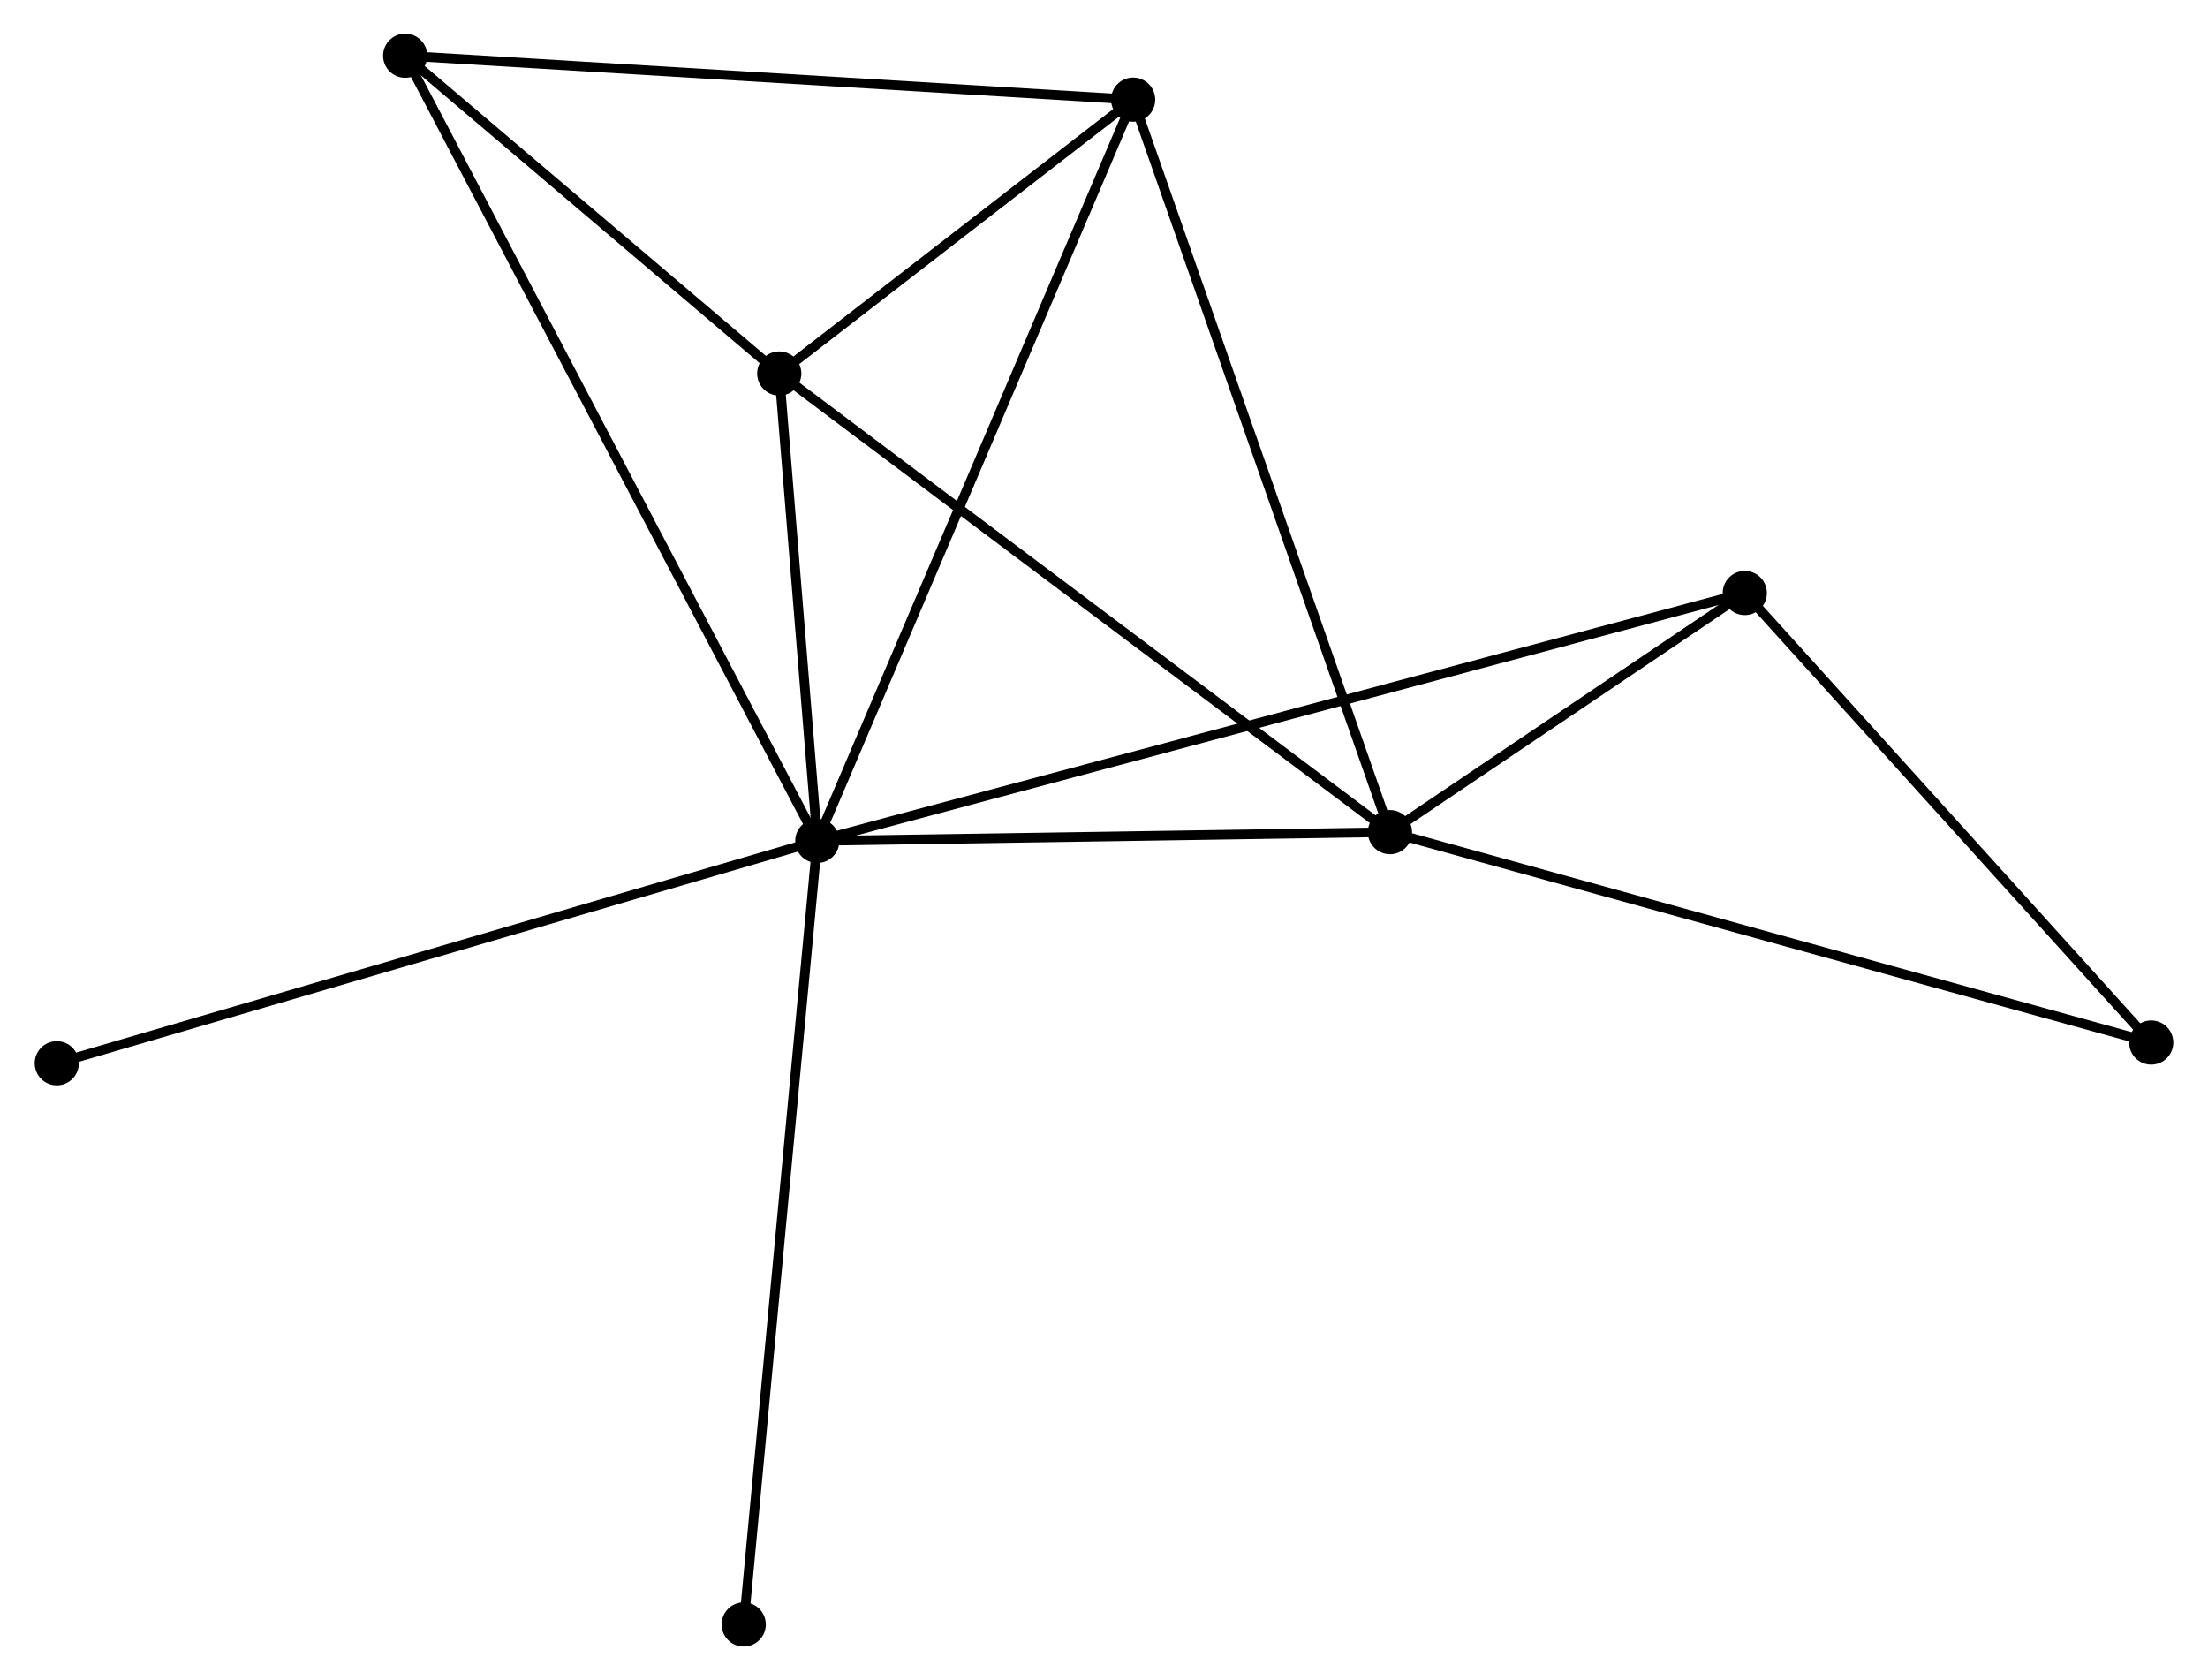 <?xml version="1.0" encoding="UTF-8" standalone="no"?>
<!DOCTYPE svg PUBLIC "-//W3C//DTD SVG 1.1//EN"
 "http://www.w3.org/Graphics/SVG/1.1/DTD/svg11.dtd">
<!-- Generated by graphviz version 2.36.0 (20140111.2315)
 -->
<!-- Title: %3 Pages: 1 -->
<svg width="230pt" height="175pt"
 viewBox="0.00 0.00 229.67 174.92" xmlns="http://www.w3.org/2000/svg" xmlns:xlink="http://www.w3.org/1999/xlink">
<g id="graph0" class="graph" transform="scale(1 1) rotate(0) translate(4 170.92)">
<title>%3</title>
<!-- 0 -->
<g id="node1" class="node"><title>0</title>
<ellipse fill="black" stroke="black" cx="80.985" cy="-83.373" rx="1.8" ry="1.8"/>
</g>
<!-- 1 -->
<g id="node2" class="node"><title>1</title>
<ellipse fill="black" stroke="black" cx="140.608" cy="-84.287" rx="1.8" ry="1.8"/>
</g>
<!-- 0&#45;&#45;1 -->
<g id="edge1" class="edge"><title>0&#45;&#45;1</title>
<path fill="none" stroke="black" d="M82.969,-83.404C92.021,-83.542 129.362,-84.114 138.556,-84.255"/>
</g>
<!-- 2 -->
<g id="node3" class="node"><title>2</title>
<ellipse fill="black" stroke="black" cx="113.869" cy="-160.546" rx="1.8" ry="1.8"/>
</g>
<!-- 0&#45;&#45;2 -->
<g id="edge2" class="edge"><title>0&#45;&#45;2</title>
<path fill="none" stroke="black" d="M81.798,-85.281C86.347,-95.958 108.609,-148.203 113.084,-158.705"/>
</g>
<!-- 3 -->
<g id="node4" class="node"><title>3</title>
<ellipse fill="black" stroke="black" cx="77.021" cy="-132.034" rx="1.8" ry="1.8"/>
</g>
<!-- 0&#45;&#45;3 -->
<g id="edge3" class="edge"><title>0&#45;&#45;3</title>
<path fill="none" stroke="black" d="M80.815,-85.464C80.163,-93.468 77.829,-122.108 77.186,-130.005"/>
</g>
<!-- 4 -->
<g id="node5" class="node"><title>4</title>
<ellipse fill="black" stroke="black" cx="38.074" cy="-165.12" rx="1.8" ry="1.8"/>
</g>
<!-- 0&#45;&#45;4 -->
<g id="edge4" class="edge"><title>0&#45;&#45;4</title>
<path fill="none" stroke="black" d="M80.089,-85.081C74.504,-95.719 44.536,-152.811 38.965,-163.422"/>
</g>
<!-- 5 -->
<g id="node6" class="node"><title>5</title>
<ellipse fill="black" stroke="black" cx="177.553" cy="-109.181" rx="1.8" ry="1.8"/>
</g>
<!-- 0&#45;&#45;5 -->
<g id="edge5" class="edge"><title>0&#45;&#45;5</title>
<path fill="none" stroke="black" d="M83.002,-83.912C95.569,-87.271 163.012,-105.295 175.547,-108.645"/>
</g>
<!-- 7 -->
<g id="node7" class="node"><title>7</title>
<ellipse fill="black" stroke="black" cx="1.8" cy="-60.224" rx="1.8" ry="1.8"/>
</g>
<!-- 0&#45;&#45;7 -->
<g id="edge6" class="edge"><title>0&#45;&#45;7</title>
<path fill="none" stroke="black" d="M79.028,-82.801C68.072,-79.598 14.465,-63.926 3.689,-60.776"/>
</g>
<!-- 8 -->
<g id="node8" class="node"><title>8</title>
<ellipse fill="black" stroke="black" cx="73.322" cy="-1.8" rx="1.8" ry="1.8"/>
</g>
<!-- 0&#45;&#45;8 -->
<g id="edge7" class="edge"><title>0&#45;&#45;8</title>
<path fill="none" stroke="black" d="M80.796,-81.357C79.735,-70.071 74.547,-14.847 73.504,-3.746"/>
</g>
<!-- 1&#45;&#45;2 -->
<g id="edge8" class="edge"><title>1&#45;&#45;2</title>
<path fill="none" stroke="black" d="M139.947,-86.172C136.248,-96.722 118.145,-148.349 114.507,-158.726"/>
</g>
<!-- 1&#45;&#45;3 -->
<g id="edge9" class="edge"><title>1&#45;&#45;3</title>
<path fill="none" stroke="black" d="M139.036,-85.467C130.315,-92.015 87.937,-123.837 78.771,-130.719"/>
</g>
<!-- 1&#45;&#45;5 -->
<g id="edge10" class="edge"><title>1&#45;&#45;5</title>
<path fill="none" stroke="black" d="M142.195,-85.356C148.272,-89.451 170.017,-104.103 176.012,-108.143"/>
</g>
<!-- 6 -->
<g id="node9" class="node"><title>6</title>
<ellipse fill="black" stroke="black" cx="219.87" cy="-62.382" rx="1.8" ry="1.8"/>
</g>
<!-- 1&#45;&#45;6 -->
<g id="edge11" class="edge"><title>1&#45;&#45;6</title>
<path fill="none" stroke="black" d="M142.567,-83.745C153.533,-80.715 207.193,-65.886 217.979,-62.905"/>
</g>
<!-- 2&#45;&#45;3 -->
<g id="edge12" class="edge"><title>2&#45;&#45;3</title>
<path fill="none" stroke="black" d="M112.285,-159.32C106.224,-154.631 84.537,-137.849 78.557,-133.222"/>
</g>
<!-- 2&#45;&#45;4 -->
<g id="edge13" class="edge"><title>2&#45;&#45;4</title>
<path fill="none" stroke="black" d="M111.995,-160.659C101.509,-161.292 50.197,-164.389 39.882,-165.011"/>
</g>
<!-- 3&#45;&#45;4 -->
<g id="edge14" class="edge"><title>3&#45;&#45;4</title>
<path fill="none" stroke="black" d="M75.347,-133.455C68.941,-138.898 46.018,-158.371 39.698,-163.741"/>
</g>
<!-- 5&#45;&#45;6 -->
<g id="edge15" class="edge"><title>5&#45;&#45;6</title>
<path fill="none" stroke="black" d="M178.961,-107.624C185.385,-100.519 211.888,-71.21 218.414,-63.993"/>
</g>
</g>
</svg>
